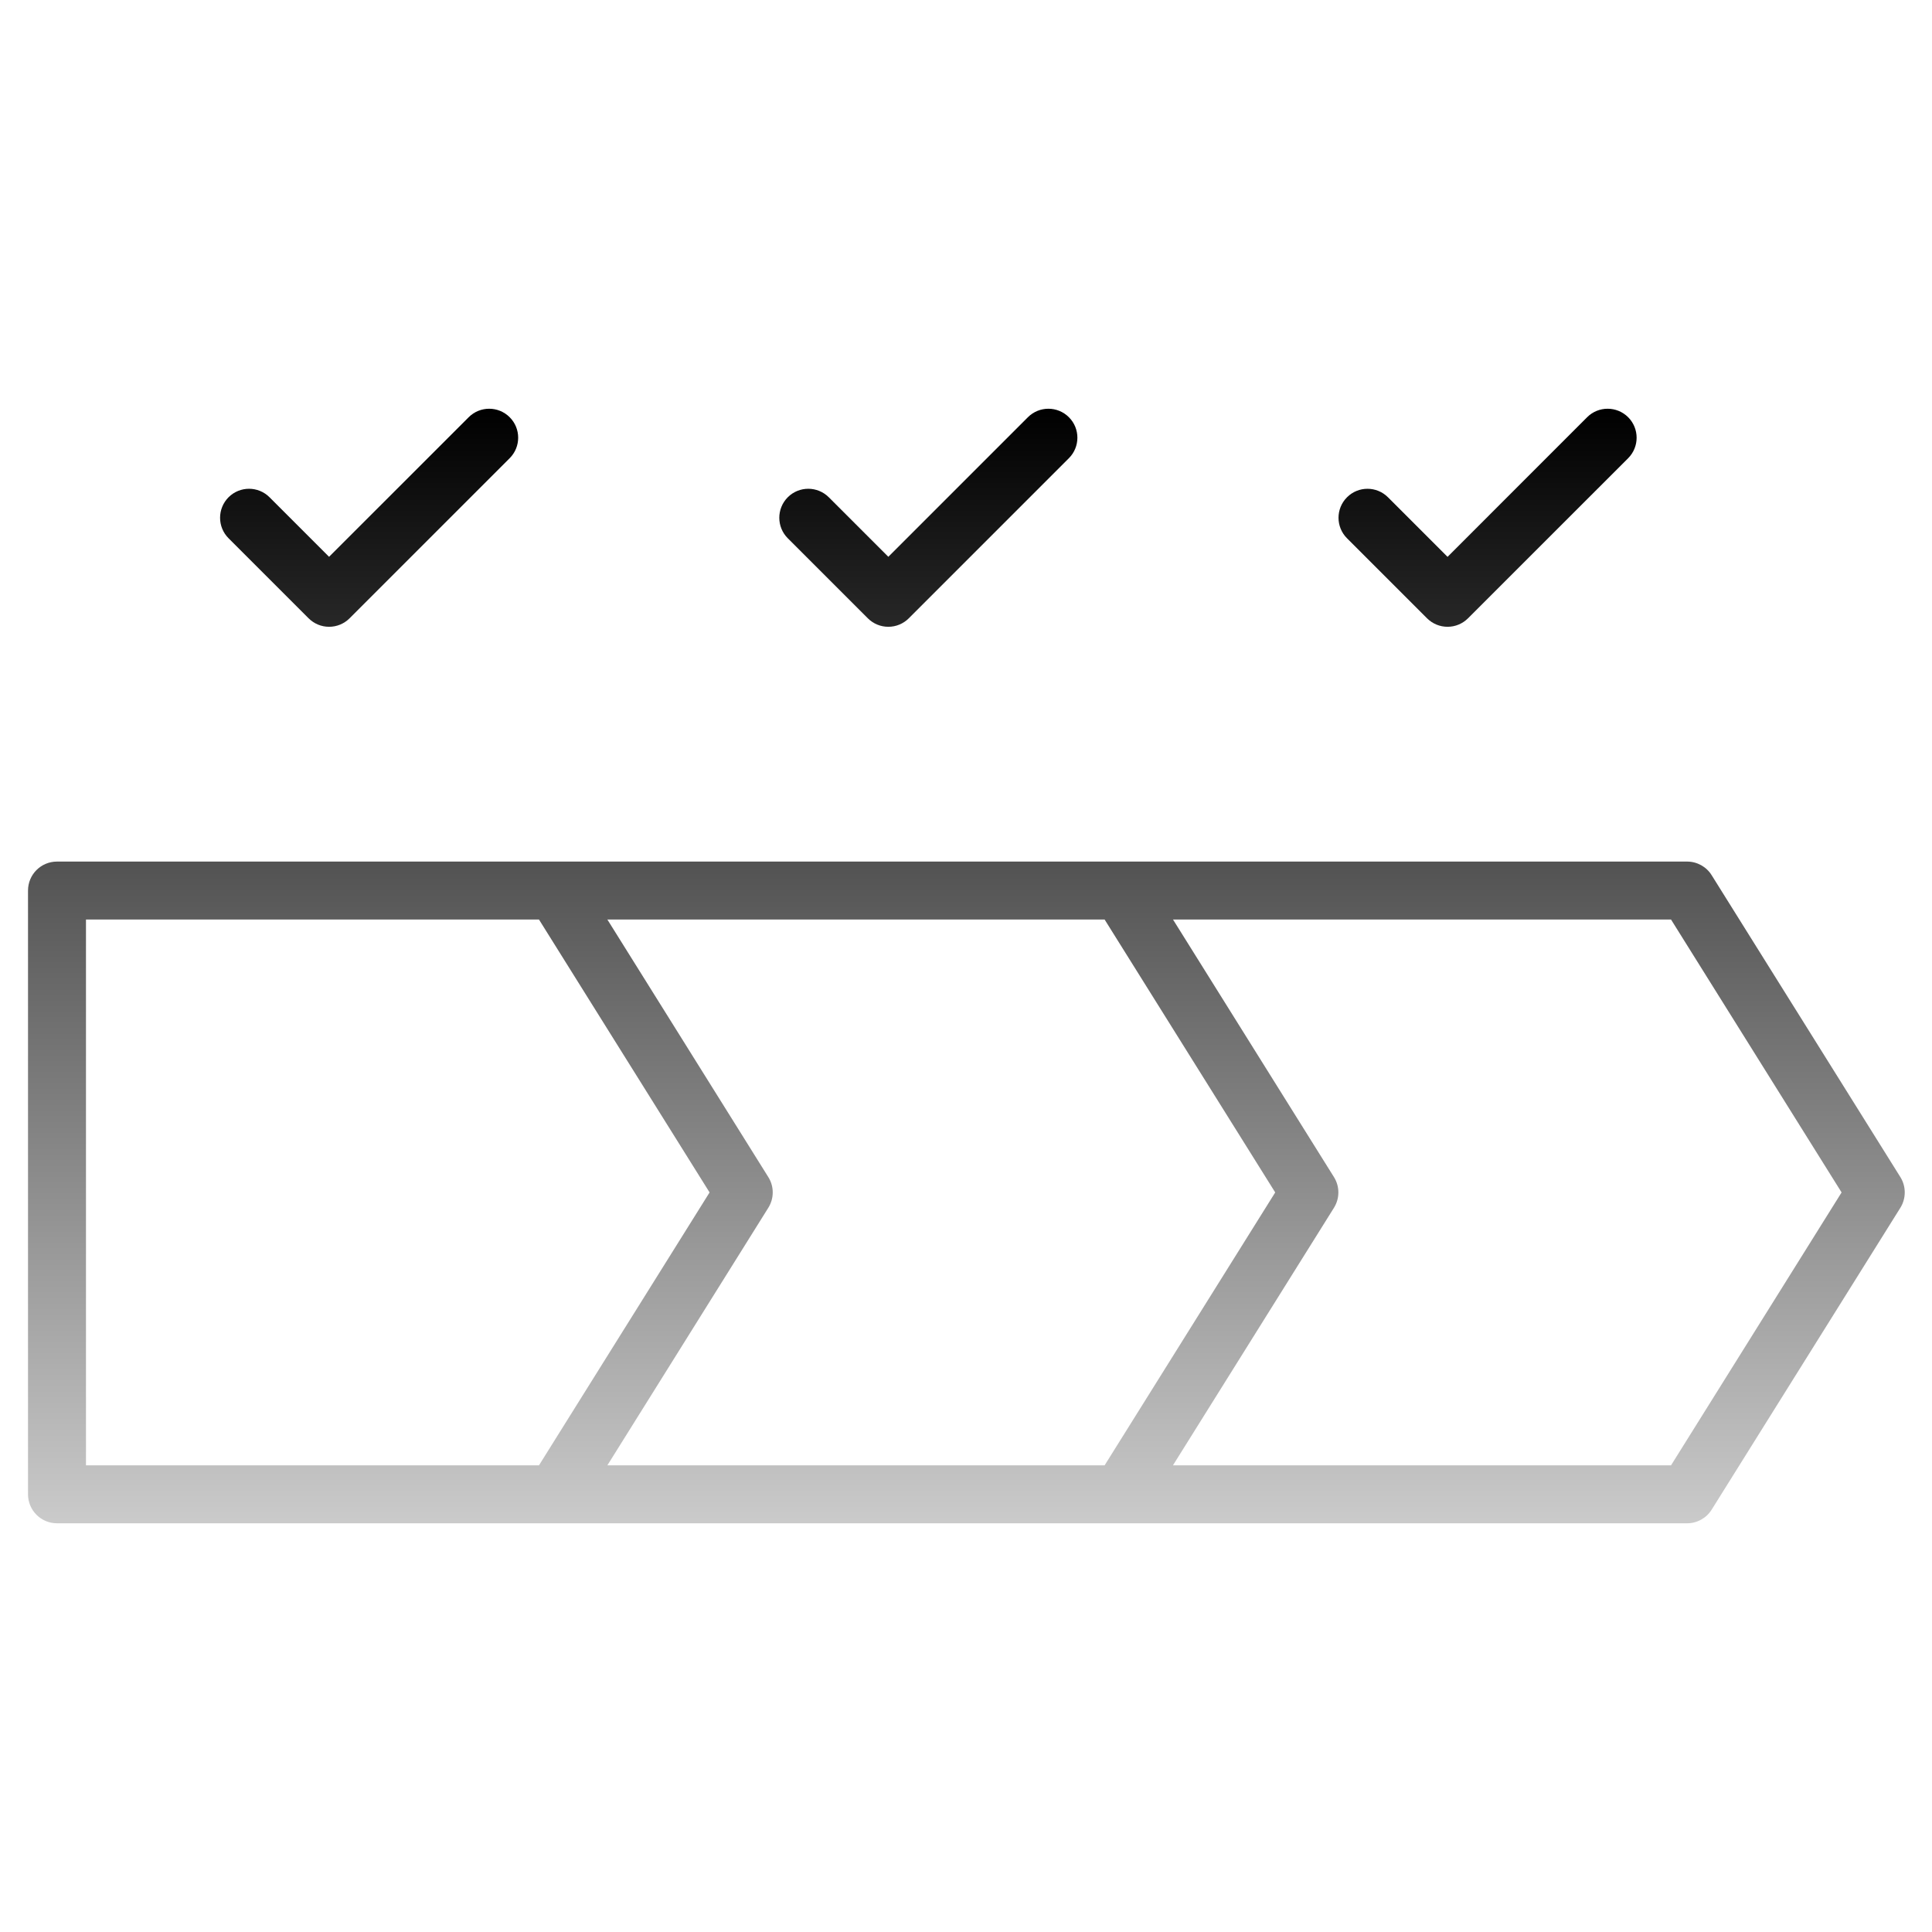 <svg width="40" height="40" viewBox="0 0 40 40" fill="none" xmlns="http://www.w3.org/2000/svg">
<path fill-rule="evenodd" clip-rule="evenodd" d="M18.392 12.977C18.551 12.977 18.703 12.914 18.816 12.801L22.13 9.487C22.365 9.252 22.365 8.872 22.13 8.638C21.896 8.404 21.516 8.404 21.282 8.638L18.392 11.528L17.159 10.295C16.924 10.061 16.544 10.061 16.31 10.295C16.076 10.53 16.076 10.91 16.31 11.144L17.967 12.801C18.08 12.914 18.232 12.977 18.392 12.977ZM7.238 12.801C7.125 12.914 6.973 12.977 6.813 12.977C6.654 12.977 6.502 12.914 6.389 12.801L4.732 11.144C4.498 10.91 4.498 10.53 4.732 10.295C4.966 10.061 5.346 10.061 5.58 10.295L6.813 11.528L9.704 8.638C9.938 8.404 10.318 8.404 10.552 8.638C10.787 8.872 10.787 9.252 10.552 9.487L7.238 12.801ZM30.394 12.801C30.281 12.914 30.129 12.977 29.97 12.977C29.811 12.977 29.658 12.914 29.545 12.801L27.888 11.144C27.654 10.91 27.654 10.53 27.888 10.296C28.122 10.061 28.502 10.061 28.737 10.296L29.97 11.529L32.86 8.638C33.094 8.404 33.474 8.404 33.709 8.638C33.943 8.873 33.943 9.252 33.709 9.487L30.394 12.801ZM23.211 31.538L23.194 31.538H11.509C11.504 31.538 11.498 31.538 11.492 31.538H1.18C0.848 31.538 0.58 31.269 0.58 30.938V18.438C0.58 18.106 0.848 17.838 1.18 17.838H11.467C11.473 17.838 11.479 17.838 11.484 17.838H23.203L23.22 17.838H34.93C35.136 17.838 35.329 17.944 35.438 18.12L39.345 24.37C39.466 24.564 39.466 24.811 39.345 25.006L35.438 31.256C35.329 31.431 35.136 31.538 34.93 31.538H23.211ZM12.575 19.038H22.87L26.402 24.688L22.87 30.338H12.575L15.907 25.006C16.029 24.811 16.029 24.564 15.907 24.37L12.575 19.038ZM27.618 24.37L24.286 19.038H34.597L38.128 24.688L34.597 30.338H24.285L27.618 25.006C27.74 24.811 27.74 24.564 27.618 24.37ZM1.78 19.038V30.338H11.159L14.691 24.688L11.159 19.038H1.78Z" fill="url(#paint0_linear_0_2121)"/>
<defs>
<linearGradient id="paint0_linear_0_2121" x1="20.008" y1="8.462" x2="20.008" y2="37.534" gradientUnits="userSpaceOnUse">
<stop/>
<stop offset="1" stop-opacity="0"/>
</linearGradient>
</defs>
</svg>
